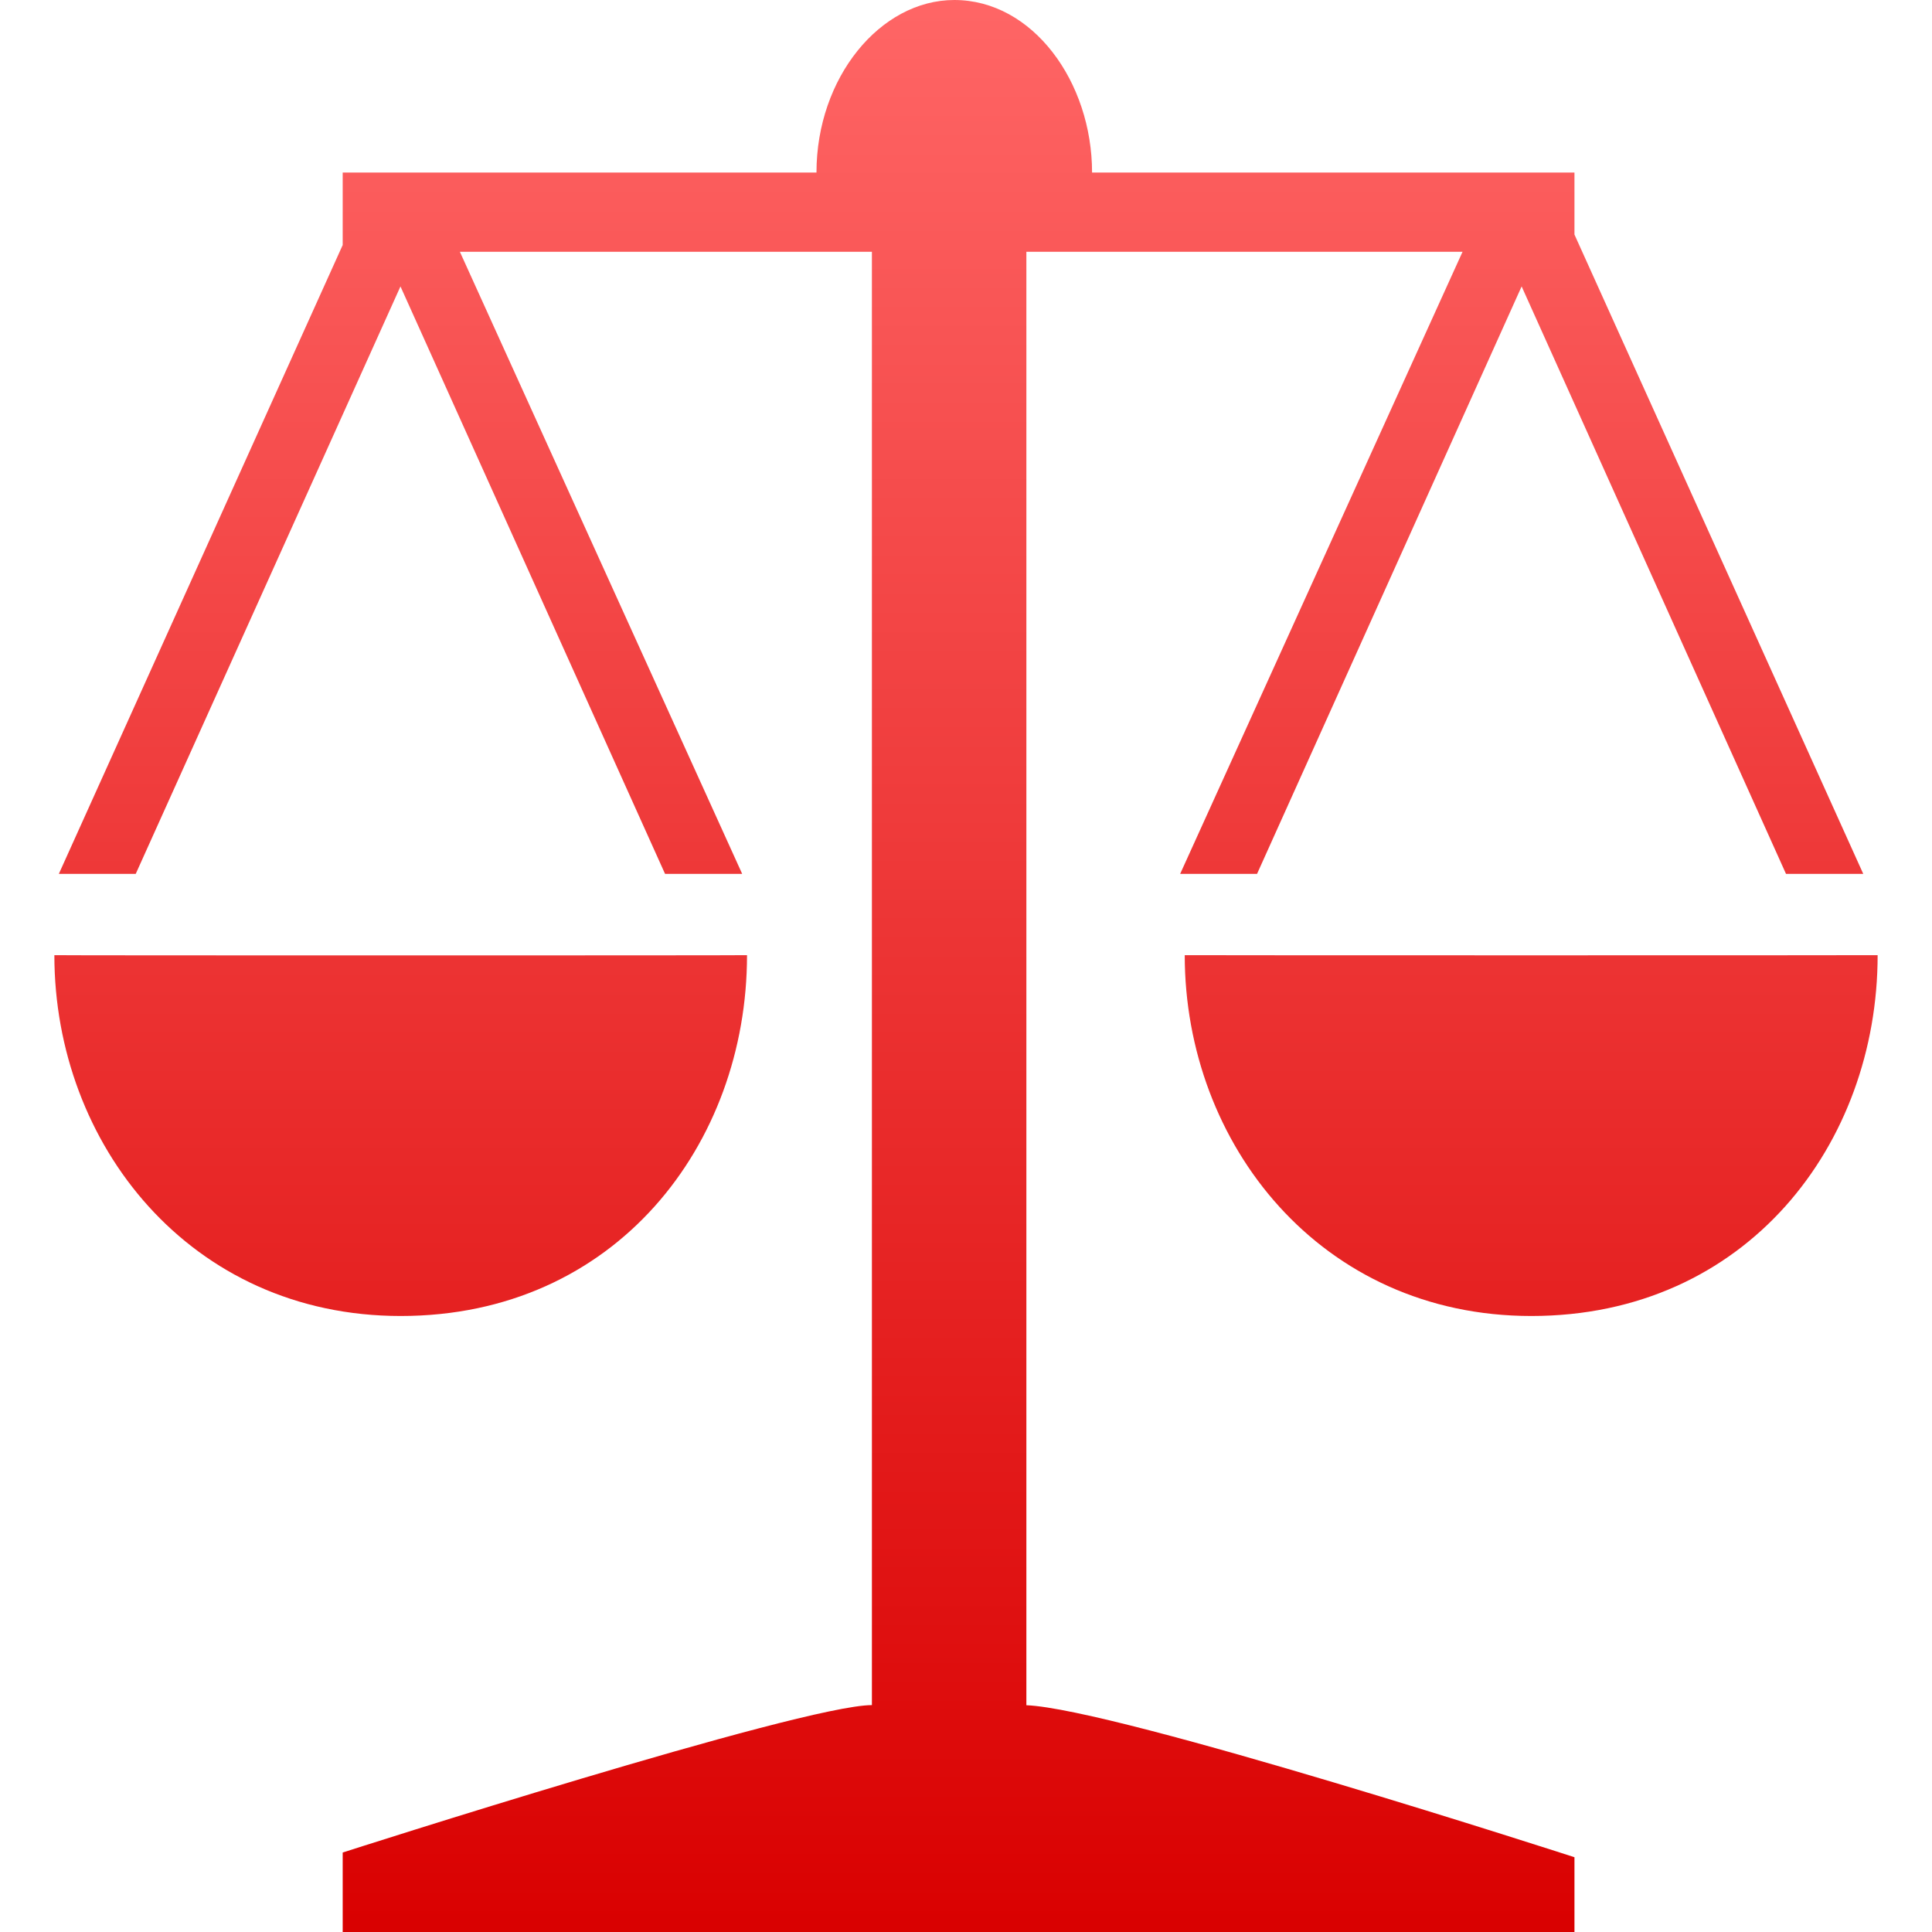 <svg xmlns="http://www.w3.org/2000/svg" xmlns:xlink="http://www.w3.org/1999/xlink" width="64" height="64" viewBox="0 0 64 64" version="1.1">
<defs>
<linearGradient id="linear0" gradientUnits="userSpaceOnUse" x1="0" y1="0" x2="0" y2="1" gradientTransform="matrix(60.398,0,0,64,1.801,0)">
<stop offset="0" style="stop-color:#ff6666;stop-opacity:1;"/>
<stop offset="1" style="stop-color:#d90000;stop-opacity:1;"/>
</linearGradient>
</defs>
<g id="surface1">
<path style=" stroke:none;fill-rule:nonzero;fill:url(#linear0);" d="M 50.406 9.488 L 41.641 28.949 L 39.094 28.949 L 48.449 8.34 L 34 8.34 L 34 56.488 C 36.98 56.605 52.156 61.523 52.156 61.523 L 52.156 64 L 11.352 64 L 11.352 61.367 C 11.352 61.367 26.551 56.484 28.883 56.484 L 28.883 8.34 L 15.234 8.34 L 24.586 28.949 L 22.031 28.949 L 13.266 9.488 L 4.496 28.949 L 1.949 28.949 L 11.352 8.117 L 11.352 5.715 L 27.047 5.715 C 27.047 2.574 29.156 0 31.613 0 C 34.211 0 36.176 2.711 36.176 5.715 L 52.156 5.715 L 52.156 7.77 L 61.723 28.949 L 59.164 28.949 Z M 24.746 31.641 C 24.746 37.898 20.406 43.594 13.273 43.594 C 6.297 43.594 1.801 37.898 1.801 31.641 C 1.785 31.652 24.746 31.652 24.746 31.641 Z M 39.246 31.641 C 39.246 31.648 62.199 31.648 62.199 31.641 C 62.199 37.898 57.859 43.594 50.727 43.594 C 43.75 43.594 39.246 37.898 39.246 31.641 Z M 39.246 31.641 "/>
</g>
</svg>
